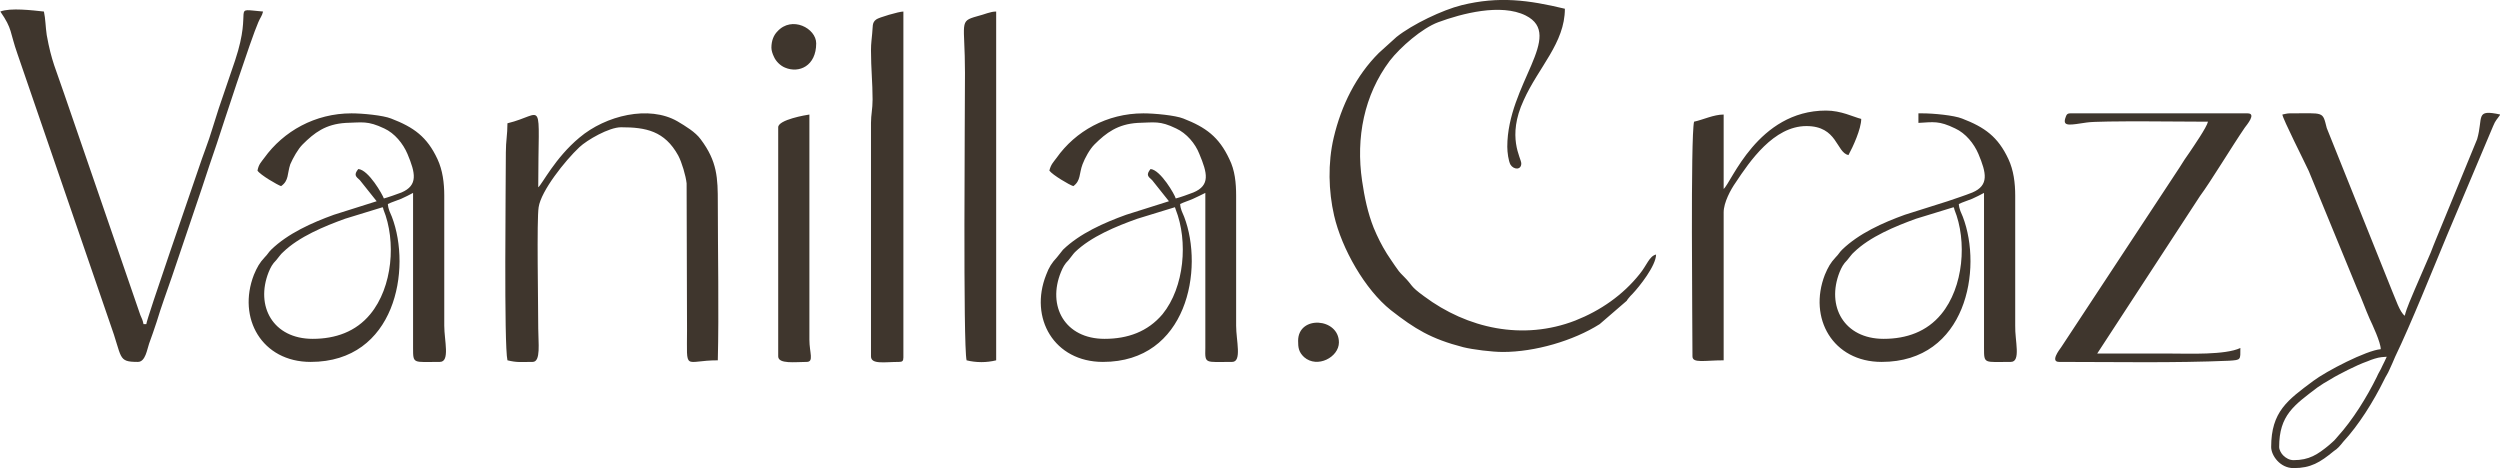 <svg width="203" height="38" viewBox="0 0 203 38" fill="none" xmlns="http://www.w3.org/2000/svg">
<g clip-path="url(#clip0_832_442)">
<path fill-rule="evenodd" clip-rule="evenodd" d="M155.776 9.979C157.01 9.914 157.432 9.785 158.763 10.431C159.608 10.819 160.29 11.658 160.647 12.498C161.296 14.048 161.524 15.049 160.16 15.63C159.51 15.889 158.796 16.115 158.146 16.341L154.672 17.439C152.886 18.085 150.937 18.956 149.573 20.281C149.346 20.507 149.313 20.636 149.053 20.894C148.631 21.346 148.436 21.701 148.177 22.315C146.813 25.835 148.826 29.387 152.788 29.387C159.673 29.387 161.004 21.831 159.38 17.6C159.251 17.277 159.088 17.019 159.056 16.567C159.38 16.405 159.738 16.308 160.127 16.147C160.485 15.986 160.809 15.824 161.102 15.663V28.257C161.102 29.581 161.102 29.387 163.277 29.387C164.122 29.387 163.602 27.644 163.635 26.449V15.889C163.635 14.855 163.505 13.822 163.083 12.918C162.238 11.109 161.167 10.334 159.316 9.624C158.666 9.365 157.01 9.204 156.101 9.204C155.971 9.204 155.873 9.204 155.776 9.204V9.979ZM158.634 16.825L155.581 17.762C153.892 18.375 151.846 19.215 150.547 20.474C150.352 20.636 150.19 20.894 149.995 21.12C149.671 21.443 149.541 21.701 149.378 22.089C148.274 24.866 149.735 27.514 152.95 27.514C154.802 27.514 156.458 26.933 157.627 25.512C159.445 23.316 159.738 19.57 158.699 17.019C158.699 16.954 158.666 16.89 158.634 16.825ZM85.208 13.854C85.468 14.209 86.832 15.017 87.156 15.114C87.773 14.661 87.611 14.113 87.903 13.337C88.098 12.821 88.488 12.11 88.878 11.723C89.819 10.786 90.761 10.076 92.385 9.979C93.749 9.947 94.171 9.785 95.502 10.431C96.347 10.819 97.061 11.658 97.386 12.498C98.036 14.048 98.295 15.049 96.899 15.63C96.574 15.759 95.762 16.05 95.47 16.115C95.405 15.824 94.236 13.79 93.424 13.725C93.034 14.209 93.229 14.338 93.554 14.629L94.918 16.341L91.443 17.439C89.657 18.085 87.676 18.956 86.312 20.281C86.117 20.507 86.052 20.636 85.825 20.894C85.403 21.346 85.176 21.701 84.948 22.315C83.552 25.835 85.598 29.387 89.56 29.387C96.412 29.387 97.776 21.831 96.152 17.6C96.022 17.277 95.86 17.019 95.827 16.567C96.152 16.405 96.509 16.308 96.867 16.147C97.224 15.986 97.548 15.824 97.873 15.663V28.257C97.841 29.581 97.841 29.387 100.049 29.387C100.861 29.387 100.374 27.644 100.374 26.449V15.889C100.374 14.855 100.276 13.822 99.822 12.918C98.977 11.109 97.906 10.334 96.087 9.624C95.438 9.365 93.749 9.204 92.84 9.204C89.884 9.204 87.319 10.657 85.793 12.821C85.533 13.176 85.338 13.337 85.208 13.854ZM95.405 16.825L92.353 17.762C90.631 18.375 88.585 19.215 87.286 20.474C87.124 20.636 86.962 20.894 86.767 21.12C86.442 21.443 86.312 21.701 86.15 22.089C85.013 24.866 86.475 27.514 89.689 27.514C91.573 27.514 93.197 26.933 94.398 25.512C96.184 23.316 96.477 19.57 95.47 17.019C95.438 16.954 95.438 16.89 95.405 16.825ZM20.908 13.854C21.135 14.209 22.532 15.017 22.824 15.114C23.473 14.661 23.311 14.113 23.571 13.337C23.798 12.821 24.188 12.11 24.578 11.723C25.519 10.786 26.429 10.076 28.085 9.979C29.416 9.947 29.838 9.785 31.202 10.431C32.047 10.819 32.729 11.658 33.086 12.498C33.736 14.048 33.963 15.049 32.599 15.63C32.274 15.759 31.43 16.05 31.17 16.115C31.073 15.824 29.936 13.79 29.092 13.725C28.702 14.209 28.897 14.338 29.221 14.629L30.585 16.341L27.111 17.439C25.325 18.085 23.376 18.956 22.012 20.281C21.785 20.507 21.752 20.636 21.492 20.894C21.07 21.346 20.875 21.701 20.616 22.315C19.252 25.835 21.265 29.387 25.227 29.387C32.112 29.387 33.443 21.831 31.819 17.6C31.689 17.277 31.527 17.019 31.495 16.567C31.819 16.405 32.177 16.308 32.566 16.147C32.924 15.986 33.248 15.824 33.541 15.663V28.257C33.541 29.581 33.541 29.387 35.716 29.387C36.561 29.387 36.074 27.644 36.074 26.449V15.889C36.074 14.855 35.944 13.822 35.522 12.918C34.677 11.109 33.606 10.334 31.755 9.624C31.105 9.365 29.449 9.204 28.54 9.204C25.584 9.204 23.019 10.657 21.46 12.821C21.2 13.176 21.005 13.337 20.908 13.854ZM31.073 16.825L28.02 17.762C26.331 18.375 24.285 19.215 22.986 20.474C22.791 20.636 22.629 20.894 22.434 21.12C22.11 21.443 21.98 21.701 21.817 22.089C20.713 24.866 22.174 27.514 25.389 27.514C27.241 27.514 28.897 26.933 30.066 25.512C31.884 23.316 32.177 19.57 31.137 17.019C31.137 16.954 31.105 16.89 31.073 16.825ZM185.328 9.301C185.36 9.656 187.146 13.176 187.471 13.886L191.401 23.445C191.79 24.285 192.05 25.06 192.407 25.867C192.635 26.352 193.317 27.805 193.317 28.354C192.148 28.451 188.9 30.13 187.828 30.938C185.75 32.488 184.419 33.424 184.419 36.298C184.419 36.977 185.133 38.01 186.237 38.01C187.634 38.01 188.38 37.558 189.517 36.621C189.679 36.524 189.777 36.428 189.907 36.298C190.037 36.169 190.134 36.04 190.264 35.879C191.531 34.522 192.732 32.585 193.576 30.873C193.739 30.518 193.869 30.389 194.031 30.001C194.226 29.581 194.323 29.355 194.486 28.968C195.752 26.352 197.538 21.895 198.707 19.086L202.442 10.237C202.637 9.753 202.767 9.688 203.027 9.301C200.948 8.849 201.663 9.494 201.143 11.303L197.798 19.441C197.636 19.861 197.538 20.055 197.376 20.507L196.077 23.51C195.817 24.156 195.428 24.963 195.265 25.641C194.843 25.318 194.518 24.253 194.258 23.672L188.933 10.399C188.575 9.01 188.77 9.204 185.912 9.204C185.718 9.204 185.49 9.268 185.328 9.301ZM193.804 28.968L193.382 29C193.057 29.032 192.57 29.194 192.277 29.323C191.725 29.517 191.173 29.775 190.654 30.033C190.167 30.292 189.679 30.518 189.225 30.808C188.868 31.002 188.51 31.228 188.186 31.454C186.27 32.907 185.068 33.715 185.068 36.298C185.068 36.524 185.23 36.815 185.393 36.977C185.62 37.203 185.912 37.364 186.237 37.364C187.504 37.364 188.186 36.912 189.127 36.137C189.225 36.04 189.355 35.943 189.452 35.846C189.582 35.749 189.679 35.588 189.809 35.459C191.043 34.102 192.18 32.262 192.992 30.615C193.122 30.292 193.317 30.033 193.447 29.71C193.576 29.484 193.674 29.226 193.804 28.968ZM122.034 28.58C124.632 28.58 127.75 27.676 129.893 26.32L132.102 24.414C132.102 24.382 132.134 24.35 132.134 24.35C132.167 24.317 132.199 24.253 132.232 24.221C132.394 24.027 132.394 24.027 132.556 23.865C133.108 23.284 134.472 21.572 134.472 20.668C133.92 20.797 133.725 21.54 133.141 22.25C131.777 23.962 129.958 25.222 127.912 26.029C123.658 27.676 119.144 26.675 115.637 24.059C114.435 23.187 114.76 23.219 113.981 22.444C113.591 22.057 113.559 21.992 113.266 21.572C113.039 21.217 112.877 21.023 112.617 20.604C112.195 19.925 111.87 19.279 111.545 18.504C111.058 17.277 110.798 16.018 110.603 14.694C110.084 11.174 110.766 7.718 112.844 4.941C113.721 3.811 115.475 2.293 116.774 1.808C118.69 1.098 121.872 0.258 123.886 1.259C127.101 2.874 122.392 6.846 122.392 11.916C122.392 12.369 122.489 13.079 122.651 13.37C122.911 13.79 123.528 13.822 123.528 13.273C123.528 12.821 122.327 11.141 123.723 8.138C124.925 5.458 127.068 3.488 127.068 0.71C124.113 3.24007e-06 121.71 -0.323 118.69 0.42C117.131 0.807 114.695 1.97 113.396 3.003L111.967 4.295C110.116 6.136 108.915 8.558 108.298 11.174C107.81 13.241 107.875 15.533 108.33 17.503C108.947 20.184 110.831 23.51 112.942 25.189C114.89 26.707 116.189 27.514 118.819 28.193C119.599 28.386 121.158 28.58 122.034 28.58ZM43.705 15.21C43.705 7.654 44.29 9.268 41.205 10.011C41.205 10.948 41.075 11.432 41.075 12.369C41.075 14.758 40.912 28.031 41.205 29.258C42.017 29.452 42.244 29.387 43.251 29.387C43.932 29.387 43.705 27.837 43.705 26.675C43.705 24.673 43.575 17.794 43.738 16.825C43.932 15.501 45.881 13.047 47.05 11.949C47.667 11.367 49.453 10.334 50.428 10.334C52.441 10.334 53.967 10.625 55.071 12.627C55.364 13.176 55.688 14.274 55.753 14.887L55.786 26.772C55.786 30.259 55.494 29.258 58.286 29.258C58.384 25.318 58.286 20.41 58.286 16.47C58.286 14.468 58.254 13.111 56.89 11.303C56.468 10.722 55.656 10.237 55.007 9.85C52.701 8.526 49.194 9.365 47.05 11.174C45.069 12.821 44.03 14.952 43.705 15.21ZM0.027 0.937C1.033 2.39 0.774 2.551 1.423 4.392L8.925 26.223C9.964 29.064 9.509 29.387 11.198 29.387C11.815 29.387 11.945 28.354 12.107 27.902C12.335 27.288 12.497 26.804 12.724 26.126C13.082 24.931 13.536 23.704 13.958 22.477L16.394 15.275C16.816 14.016 17.173 12.885 17.596 11.69C18.083 10.205 20.388 3.133 20.973 1.808C21.135 1.421 21.265 1.324 21.363 0.937C18.667 0.71 20.583 0.42 19.089 4.909L17.758 8.816C17.563 9.398 17.433 9.882 17.238 10.463C16.946 11.464 16.459 12.659 16.134 13.66C15.582 15.307 11.912 25.867 11.88 26.32H11.653C11.588 25.997 11.523 25.867 11.393 25.577L5.223 7.654C4.541 5.619 4.183 5.006 3.794 2.842C3.696 2.196 3.696 1.518 3.566 0.937C2.657 0.84 0.838 0.614 0.027 0.937ZM179.288 9.882C179.19 10.334 178.118 11.884 177.794 12.369C177.501 12.788 177.274 13.111 176.982 13.596L167.369 28.193C167.207 28.419 166.46 29.387 167.207 29.387C171.721 29.387 176.527 29.484 181.009 29.291C181.983 29.226 181.918 29.226 181.918 28.257C180.684 28.838 177.729 28.709 176.332 28.709C174.319 28.709 172.305 28.709 170.292 28.709L178.638 15.921C179.482 14.791 181.236 11.884 182.275 10.366C182.438 10.14 183.249 9.204 182.503 9.204H168.116C167.824 9.204 167.791 9.333 167.694 9.624C167.499 10.302 168.116 10.14 169.448 9.947C170.454 9.785 177.924 9.882 179.288 9.882ZM70.724 4.101C70.724 5.555 70.854 6.717 70.854 8.073C70.854 8.881 70.724 9.301 70.724 9.979V28.935C70.724 29.613 71.828 29.387 72.998 29.387C73.257 29.387 73.355 29.323 73.355 29.032V0.937C72.998 0.937 71.341 1.421 71.146 1.582C70.789 1.841 70.887 2.164 70.822 2.713C70.789 3.197 70.724 3.455 70.724 4.101ZM78.486 29.258C79.265 29.452 80.109 29.452 80.889 29.258V0.937C80.402 0.937 79.98 1.163 79.33 1.324C77.836 1.744 78.356 1.776 78.356 5.91C78.356 8.913 78.194 27.999 78.486 29.258ZM139.961 15.34V9.301C139.149 9.301 138.304 9.72 137.557 9.882C137.265 11.141 137.428 26.352 137.428 28.935C137.428 29.517 138.402 29.258 139.961 29.258V17.245C139.961 16.438 140.545 15.372 140.935 14.823C142.071 13.111 144.02 10.237 146.683 10.237C149.216 10.237 149.086 12.369 150.093 12.595C150.45 11.949 151.132 10.463 151.132 9.656C150.482 9.494 149.508 8.978 148.274 8.978C142.721 8.978 140.578 14.855 139.961 15.34ZM63.19 10.334V28.935C63.19 29.581 64.587 29.387 65.496 29.387C66.113 29.387 65.723 28.645 65.723 27.579V9.301C65.463 9.333 63.19 9.72 63.19 10.334ZM62.638 3.875C62.638 4.101 62.736 4.392 62.833 4.586C62.995 4.973 63.352 5.329 63.742 5.49C64.879 5.974 66.275 5.361 66.275 3.52C66.275 2.293 64.294 1.259 63.125 2.551C62.833 2.842 62.638 3.294 62.638 3.875ZM105.407 27.676C105.407 28.193 105.44 28.58 105.894 29C106.966 29.936 108.72 29 108.72 27.805C108.72 25.803 105.407 25.577 105.407 27.676Z" fill="#3F362D"/>
</g>
<defs>
<clipPath id="clip0_832_442">
<rect width="203" height="38" fill="white"/>
</clipPath>
</defs>
</svg>
